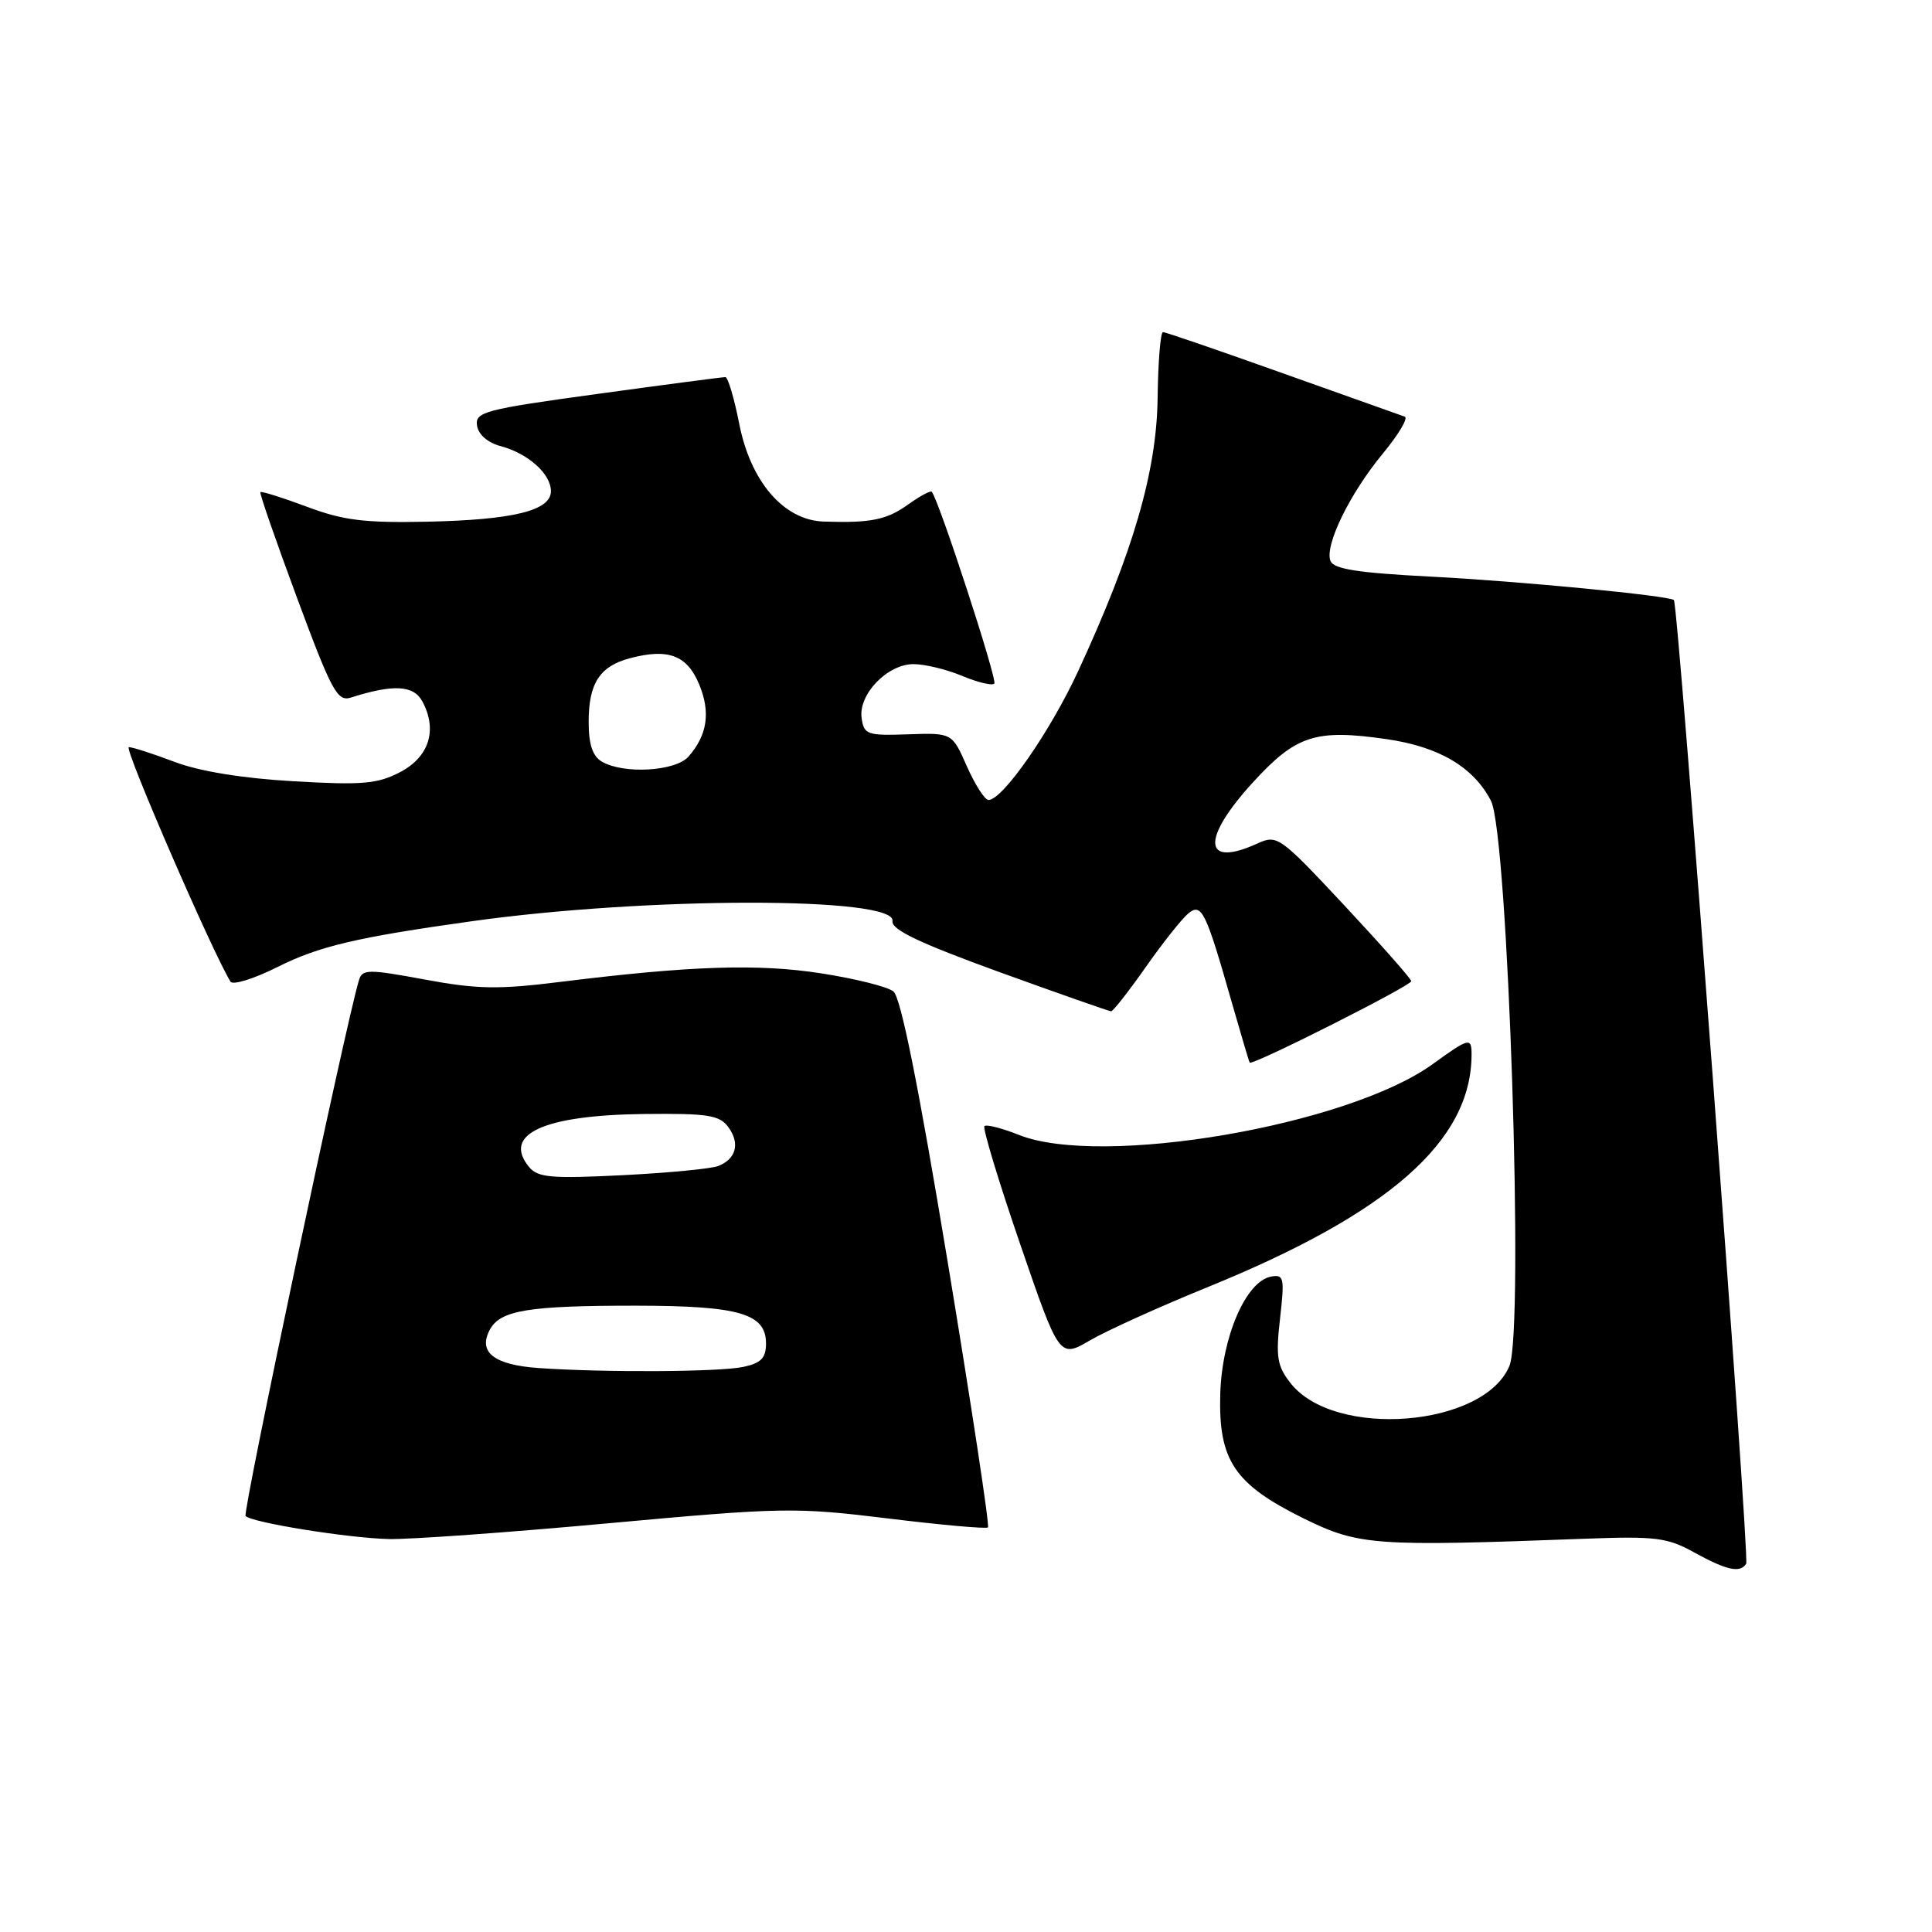 <?xml version="1.0" encoding="UTF-8" standalone="no"?>
<!DOCTYPE svg PUBLIC "-//W3C//DTD SVG 1.1//EN" "http://www.w3.org/Graphics/SVG/1.1/DTD/svg11.dtd" >
<svg xmlns="http://www.w3.org/2000/svg" xmlns:xlink="http://www.w3.org/1999/xlink" version="1.1" viewBox="0 0 256 256">
 <g >
 <path fill="currentColor"
d=" M 231.38 207.20 C 231.86 206.41 222.38 80.00 221.80 79.51 C 221.09 78.92 201.42 77.02 189.67 76.41 C 179.93 75.91 176.71 75.41 176.29 74.32 C 175.50 72.26 178.85 65.40 183.24 60.09 C 185.32 57.57 186.63 55.38 186.14 55.21 C 185.66 55.05 178.39 52.46 169.98 49.46 C 161.57 46.46 154.43 44.00 154.10 44.01 C 153.77 44.01 153.45 47.95 153.39 52.76 C 153.26 62.48 150.16 73.14 142.87 88.91 C 139.15 96.95 132.86 106.00 130.98 106.00 C 130.49 106.00 129.21 104.00 128.12 101.55 C 126.16 97.10 126.16 97.10 120.33 97.30 C 114.90 97.49 114.48 97.34 114.17 95.15 C 113.72 92.01 117.58 88.00 121.05 88.00 C 122.54 88.00 125.43 88.70 127.49 89.56 C 129.54 90.42 131.46 90.88 131.75 90.58 C 132.20 90.14 124.39 66.21 123.46 65.16 C 123.29 64.98 121.88 65.74 120.33 66.85 C 117.49 68.89 115.36 69.32 109.15 69.11 C 103.87 68.94 99.47 63.85 97.96 56.19 C 97.29 52.78 96.46 49.99 96.12 49.97 C 95.78 49.96 88.17 50.96 79.21 52.19 C 64.18 54.25 62.94 54.58 63.21 56.39 C 63.39 57.59 64.62 58.66 66.36 59.12 C 69.98 60.09 73.00 62.79 73.00 65.08 C 73.00 67.66 68.02 68.89 56.50 69.13 C 48.28 69.30 45.45 68.95 40.62 67.13 C 37.38 65.92 34.63 65.06 34.50 65.21 C 34.37 65.37 36.57 71.70 39.38 79.28 C 43.96 91.63 44.71 93.00 46.50 92.43 C 52.12 90.64 54.81 90.78 55.97 92.95 C 58.00 96.73 56.86 100.31 53.00 102.32 C 50.00 103.88 47.98 104.05 38.88 103.52 C 32.10 103.13 26.41 102.20 23.12 100.95 C 20.29 99.88 17.57 99.00 17.07 99.00 C 16.35 99.00 28.15 126.19 30.54 130.07 C 30.85 130.57 33.67 129.69 36.80 128.12 C 42.27 125.38 47.26 124.20 62.50 122.07 C 85.74 118.81 118.77 118.79 118.26 122.04 C 118.07 123.17 121.78 124.94 132.38 128.79 C 140.28 131.65 146.97 134.00 147.23 134.00 C 147.49 134.00 149.55 131.37 151.80 128.17 C 154.05 124.96 156.59 121.76 157.43 121.06 C 159.22 119.57 159.76 120.68 163.26 132.97 C 164.45 137.11 165.49 140.64 165.59 140.80 C 165.87 141.27 187.00 130.61 187.00 130.01 C 187.00 129.71 183.02 125.21 178.16 120.00 C 169.56 110.80 169.24 110.57 166.61 111.77 C 159.41 115.05 159.12 111.22 166.00 103.69 C 171.74 97.41 174.30 96.58 183.74 97.94 C 190.70 98.95 195.24 101.64 197.56 106.11 C 199.83 110.51 201.98 176.21 200.01 180.98 C 196.65 189.10 176.83 190.68 171.02 183.29 C 169.23 181.02 169.03 179.83 169.61 174.73 C 170.23 169.28 170.13 168.83 168.40 169.16 C 165.08 169.80 161.91 177.16 161.69 184.72 C 161.44 193.52 163.56 196.67 172.76 201.21 C 180.05 204.79 182.08 204.94 210.00 203.89 C 219.38 203.54 220.93 203.73 224.50 205.71 C 228.80 208.08 230.59 208.47 231.38 207.20 Z  M 80.64 201.84 C 103.71 199.73 105.35 199.70 117.64 201.20 C 124.71 202.07 130.69 202.60 130.91 202.39 C 131.14 202.18 128.74 186.37 125.58 167.25 C 121.69 143.76 119.36 132.13 118.38 131.37 C 117.59 130.74 113.30 129.67 108.85 128.98 C 100.46 127.67 91.53 127.96 74.21 130.11 C 66.05 131.13 63.19 131.08 56.27 129.79 C 48.75 128.40 48.01 128.41 47.56 129.89 C 45.81 135.65 32.11 200.44 32.54 200.88 C 33.42 201.76 46.11 203.80 51.50 203.93 C 54.25 204.00 67.36 203.06 80.64 201.84 Z  M 160.00 170.56 C 184.09 160.76 194.96 151.19 194.99 139.75 C 195.00 137.42 194.67 137.50 189.84 141.00 C 178.58 149.15 145.89 154.74 134.98 150.37 C 132.74 149.48 130.70 148.96 130.44 149.22 C 130.19 149.48 132.31 156.51 135.17 164.83 C 140.37 179.97 140.37 179.97 144.44 177.60 C 146.67 176.30 153.68 173.13 160.00 170.56 Z  M 79.75 100.92 C 78.52 100.20 78.00 98.64 78.00 95.64 C 78.00 90.53 79.48 88.26 83.50 87.21 C 88.54 85.88 91.03 86.82 92.63 90.65 C 94.18 94.36 93.74 97.39 91.23 100.25 C 89.50 102.21 82.65 102.61 79.75 100.92 Z  M 71.33 181.27 C 65.45 180.85 63.31 179.17 64.90 176.20 C 66.28 173.61 70.00 173.00 84.38 173.01 C 97.98 173.03 101.50 174.06 101.50 178.02 C 101.50 179.94 100.85 180.62 98.50 181.12 C 95.33 181.80 80.04 181.88 71.33 181.27 Z  M 70.12 154.65 C 66.51 150.29 71.97 147.77 85.32 147.61 C 93.80 147.52 95.34 147.75 96.51 149.35 C 98.08 151.50 97.55 153.57 95.17 154.50 C 94.25 154.87 88.54 155.41 82.49 155.72 C 73.09 156.19 71.27 156.04 70.12 154.65 Z "/>
</g>
</svg>